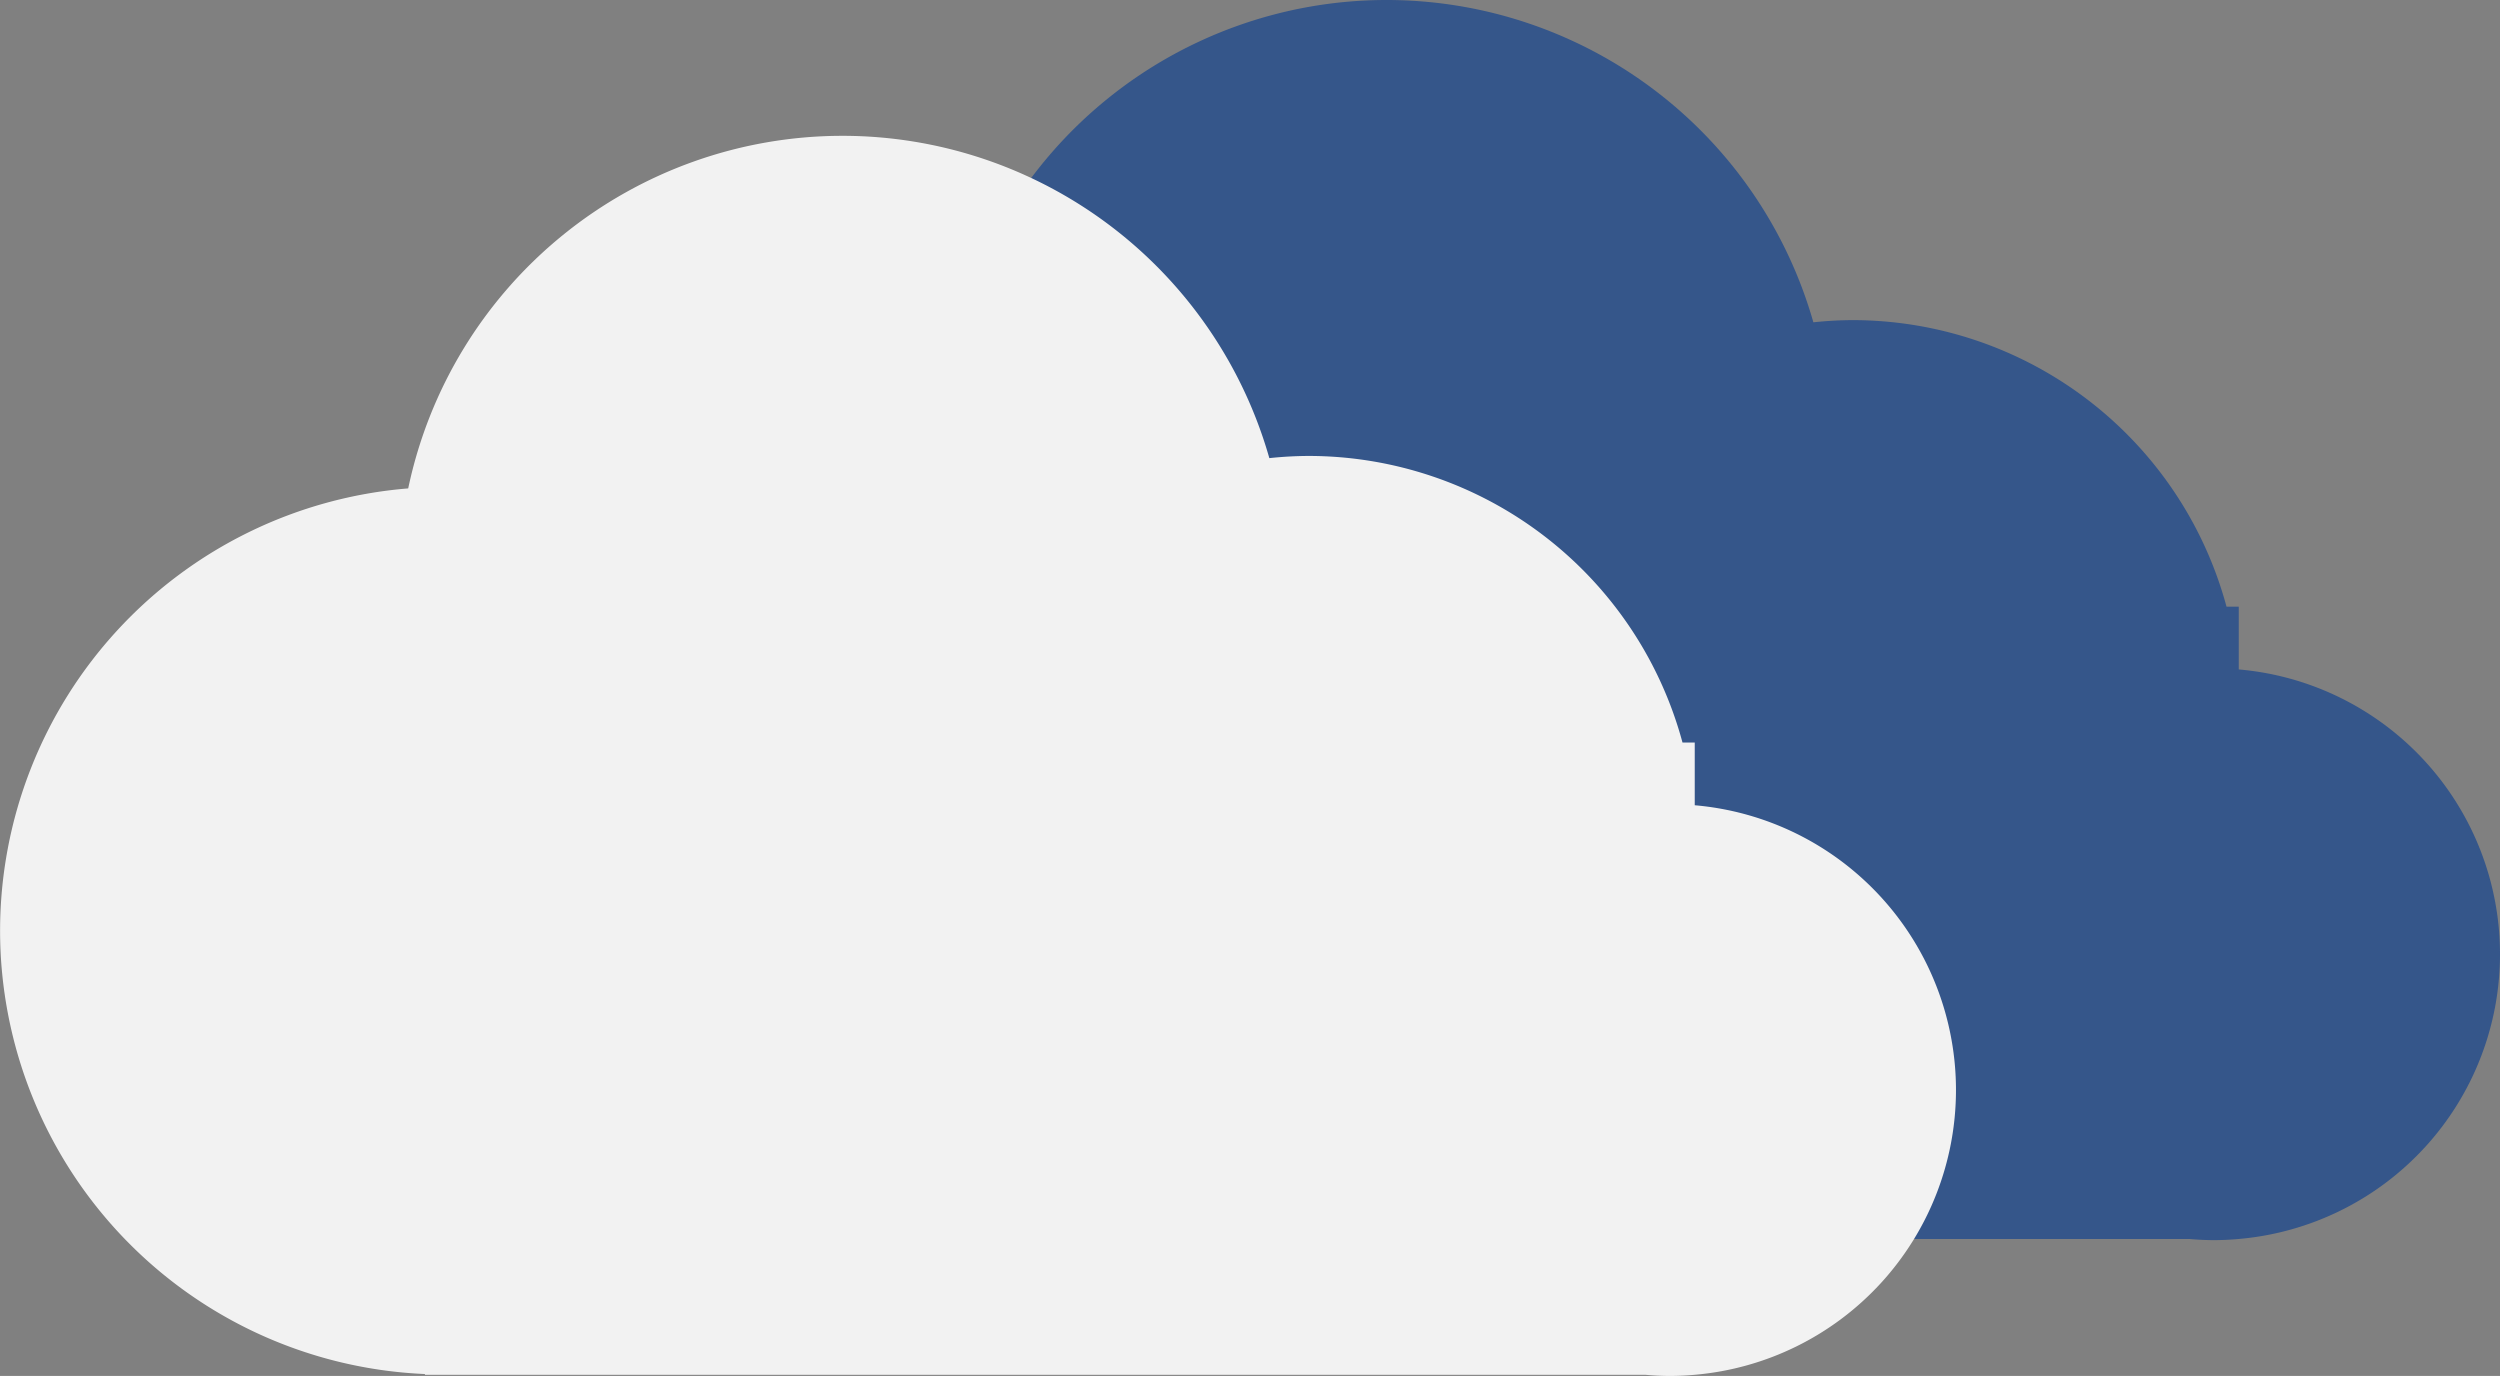 <?xml version="1.0" encoding="UTF-8" standalone="no"?>
<!-- Created with Inkscape (http://www.inkscape.org/) -->

<svg
   width="29.801mm"
   height="16.402mm"
   viewBox="0 0 29.801 16.402"
   version="1.1"
   id="svg29748"
   inkscape:version="1.2.2 (732a01da63, 2022-12-09)"
   sodipodi:docname="broken clouds.svg"
   xmlns:inkscape="http://www.inkscape.org/namespaces/inkscape"
   xmlns:sodipodi="http://sodipodi.sourceforge.net/DTD/sodipodi-0.dtd"
   xmlns="http://www.w3.org/2000/svg"
   xmlns:svg="http://www.w3.org/2000/svg">
  <rect x="0" y="0" width="29.801" height="16.402" fill="#808080" stroke="none"/>
  <sodipodi:namedview
     id="namedview29750"
     pagecolor="#ffffff"
     bordercolor="#000000"
     borderopacity="0.25"
     inkscape:showpageshadow="2"
     inkscape:pageopacity="0.0"
     inkscape:pagecheckerboard="0"
     inkscape:deskcolor="#d1d1d1"
     inkscape:document-units="mm"
     showgrid="false"
     inkscape:zoom="0.73851712"
     inkscape:cx="7.4473562"
     inkscape:cy="234.2532"
     inkscape:window-width="1920"
     inkscape:window-height="1009"
     inkscape:window-x="-8"
     inkscape:window-y="-8"
     inkscape:window-maximized="1"
     inkscape:current-layer="layer1" />
  <defs
     id="defs29745" />
  <g
     inkscape:label="Layer 1"
     inkscape:groupmode="layer"
     id="layer1"
     transform="translate(-102.968,-86.739)">
    <g
       id="g18766"
       transform="translate(99.166,-22.272)">
      <path
         id="path13068"
         style="opacity:0.86;fill:#294f8b;fill-opacity:1;stroke-width:0.473;-inkscape-stroke:none;stop-color:#000000"
         d="m 20.329,109.011 a 5.292,5.292 0 0 0 -5.176,4.203 5.292,5.292 0 0 0 -4.865,5.274 5.292,5.292 0 0 0 5.064,5.283 v 0.009 h 14.547 a 3.408,3.408 0 0 0 0.296,0.014 3.408,3.408 0 0 0 0.294,-0.014 3.408,3.408 0 0 0 3.114,-3.394 3.408,3.408 0 0 0 -3.114,-3.395 v -0.748 h -0.146 a 4.62,4.62 0 0 0 -4.46,-3.416 4.62,4.62 0 0 0 -0.465,0.026 5.292,5.292 0 0 0 -5.089,-3.842 z" />
      <path
         id="path13070"
         style="opacity:1;fill:#f2f2f2;fill-opacity:1;stroke-width:0.473;-inkscape-stroke:none;stop-color:#000000"
         d="m 13.844,110.63 a 5.292,5.292 0 0 0 -5.176,4.203 5.292,5.292 0 0 0 -4.865,5.274 5.292,5.292 0 0 0 5.064,5.283 v 0.009 H 23.414 a 3.408,3.408 0 0 0 0.296,0.014 3.408,3.408 0 0 0 0.294,-0.014 3.408,3.408 0 0 0 3.114,-3.394 3.408,3.408 0 0 0 -3.114,-3.395 v -0.748 h -0.146 a 4.62,4.62 0 0 0 -4.46,-3.416 4.62,4.62 0 0 0 -0.465,0.026 5.292,5.292 0 0 0 -5.089,-3.842 z" />
    </g>
  </g>
</svg>
